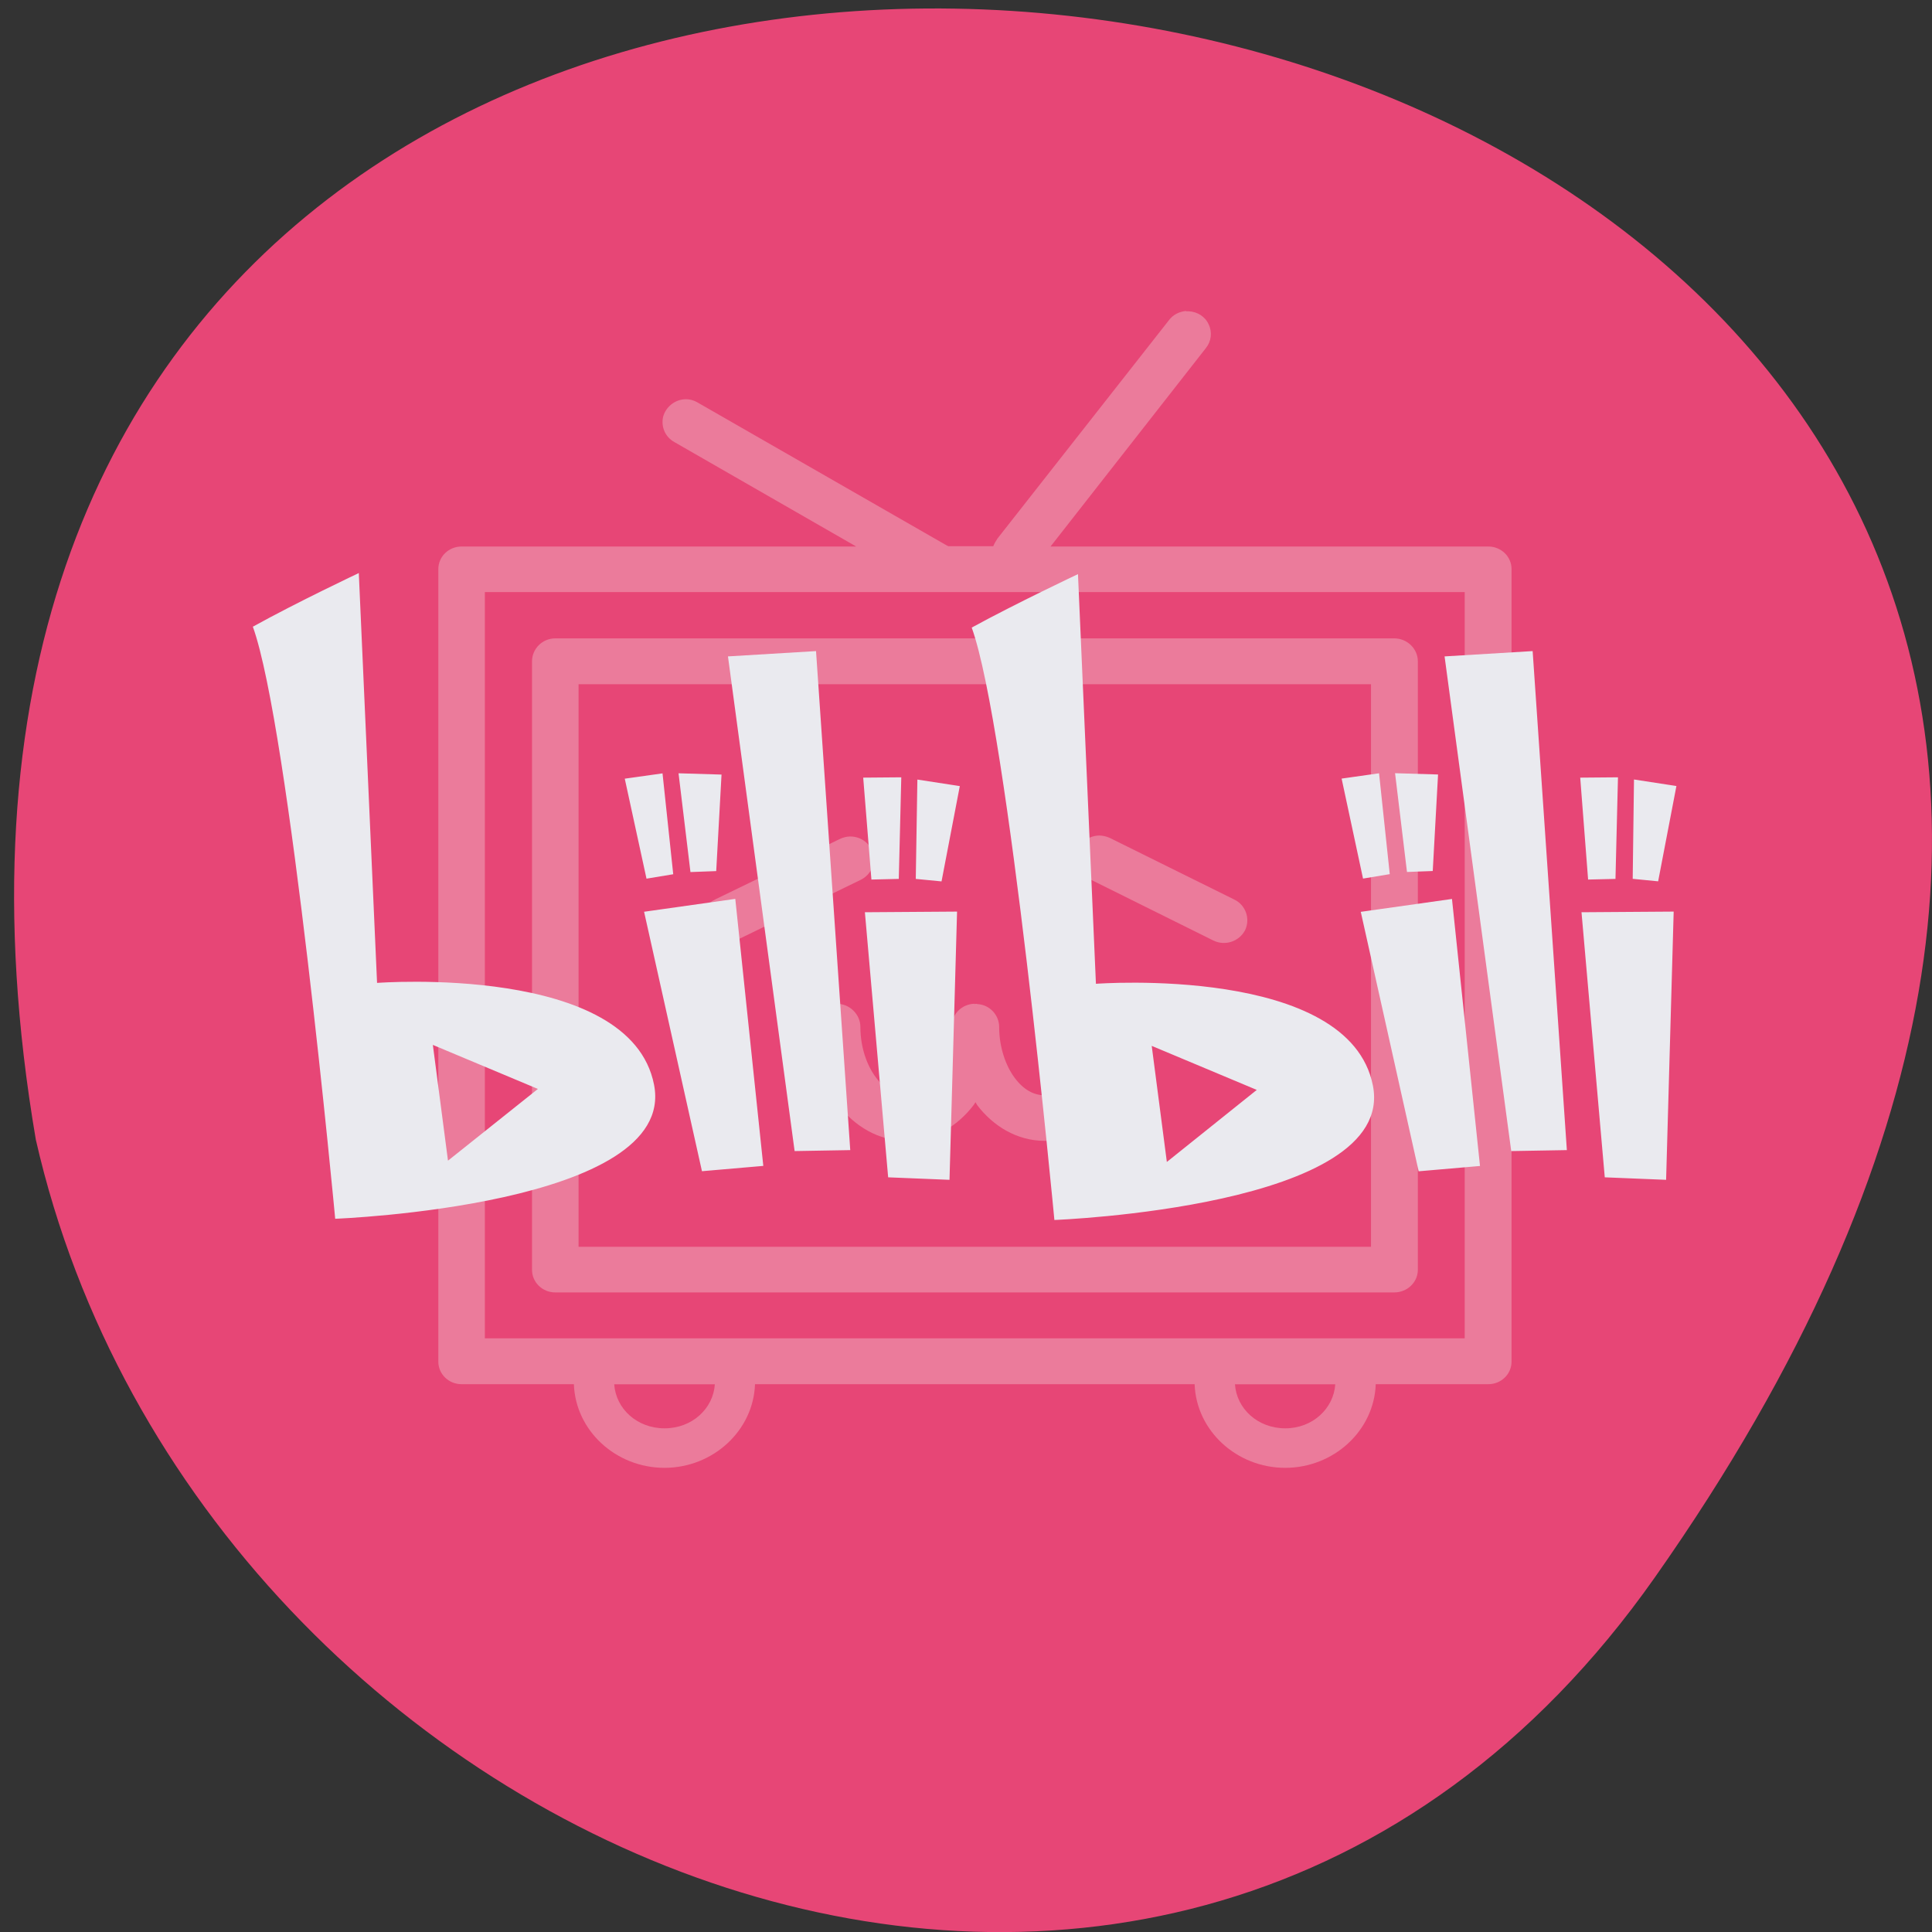 <svg xmlns="http://www.w3.org/2000/svg" viewBox="0 0 24 24"><rect x="0" y="0" width="24" height="24" fill="#333333" stroke="none"/><path d="m 20.555 19.598 c 14.977 -21.281 -23.965 -28.05 -20.11 -5.441 c 2.051 8.996 14.11 13.969 20.11 5.441" fill="#e74676"/><path d="m 14.734 3.863 c -0.086 0.008 -0.164 0.047 -0.215 0.117 l -2.129 2.711 c -0.02 0.031 -0.039 0.063 -0.051 0.094 h -0.559 c -0.012 -0.004 -0.02 -0.012 -0.031 -0.016 l -3.078 -1.766 c -0.051 -0.031 -0.109 -0.047 -0.168 -0.043 c -0.125 0.008 -0.234 0.098 -0.266 0.219 c -0.027 0.125 0.027 0.25 0.141 0.313 l 2.258 1.297 h -4.902 c -0.16 0 -0.289 0.125 -0.289 0.281 v 9.844 c 0 0.156 0.129 0.281 0.289 0.281 h 1.395 c 0.02 0.578 0.523 1.039 1.125 1.039 c 0.602 0 1.105 -0.461 1.125 -1.039 h 5.461 c 0.02 0.578 0.523 1.039 1.125 1.039 c 0.602 0 1.105 -0.461 1.125 -1.039 h 1.398 c 0.16 0 0.289 -0.125 0.289 -0.281 v -9.844 c 0 -0.156 -0.129 -0.281 -0.289 -0.281 h -5.438 l 1.93 -2.465 c 0.066 -0.082 0.082 -0.195 0.035 -0.293 c -0.043 -0.098 -0.141 -0.16 -0.25 -0.164 c -0.012 0 -0.02 0 -0.031 0 m -8.711 3.488 h 12.172 v 9.27 h -12.172 m 0.875 -8.695 c -0.16 0 -0.289 0.129 -0.289 0.285 v 7.559 c 0 0.156 0.129 0.281 0.289 0.281 h 10.422 c 0.16 0 0.293 -0.125 0.293 -0.281 v -7.559 c 0 -0.156 -0.133 -0.285 -0.293 -0.285 m -10.133 0.57 h 9.844 v 6.988 h -9.844 m 6.465 -5.109 c -0.137 0.004 -0.25 0.098 -0.277 0.223 c -0.031 0.129 0.035 0.262 0.156 0.316 l 1.543 0.766 c 0.145 0.07 0.316 0.012 0.391 -0.125 c 0.07 -0.141 0.012 -0.313 -0.129 -0.383 l -1.547 -0.766 c -0.043 -0.02 -0.09 -0.031 -0.137 -0.031 m -3.09 0.012 c -0.043 0 -0.09 0.012 -0.129 0.031 l -1.547 0.75 c -0.094 0.043 -0.16 0.133 -0.168 0.238 c -0.008 0.102 0.043 0.199 0.133 0.258 c 0.09 0.055 0.203 0.063 0.297 0.012 l 1.543 -0.75 c 0.121 -0.059 0.188 -0.191 0.156 -0.32 c -0.031 -0.129 -0.148 -0.219 -0.285 -0.219 m 1.543 2.078 c -0.16 0.004 -0.285 0.133 -0.285 0.289 c 0 0.254 -0.078 0.48 -0.191 0.629 c -0.113 0.152 -0.242 0.219 -0.375 0.219 c -0.129 0 -0.258 -0.066 -0.371 -0.219 c -0.113 -0.148 -0.195 -0.375 -0.195 -0.629 c 0 -0.078 -0.031 -0.148 -0.086 -0.203 c -0.055 -0.055 -0.129 -0.086 -0.207 -0.086 c -0.16 0.004 -0.289 0.133 -0.285 0.289 c 0 0.371 0.109 0.707 0.305 0.969 c 0.199 0.262 0.5 0.445 0.84 0.445 c 0.344 0 0.641 -0.184 0.84 -0.445 c 0.008 -0.012 0.016 -0.023 0.023 -0.035 c 0.008 0.012 0.012 0.023 0.02 0.035 c 0.199 0.262 0.496 0.445 0.84 0.445 c 0.344 0 0.641 -0.184 0.84 -0.445 c 0.195 -0.258 0.309 -0.598 0.309 -0.969 c 0.004 -0.105 -0.051 -0.203 -0.145 -0.254 c -0.09 -0.055 -0.203 -0.055 -0.297 0 c -0.09 0.051 -0.145 0.148 -0.141 0.254 c 0 0.254 -0.078 0.48 -0.191 0.629 c -0.113 0.152 -0.242 0.219 -0.375 0.219 c -0.133 0 -0.262 -0.066 -0.375 -0.219 c -0.109 -0.148 -0.191 -0.375 -0.191 -0.629 c 0 -0.148 -0.117 -0.277 -0.27 -0.285 c -0.012 -0.004 -0.023 -0.004 -0.035 0 m -4.477 4.723 h 1.25 c -0.02 0.301 -0.281 0.547 -0.625 0.547 c -0.344 0 -0.605 -0.246 -0.625 -0.547 m 7.711 0 h 1.246 c -0.02 0.301 -0.281 0.547 -0.621 0.547 c -0.344 0 -0.605 -0.246 -0.625 -0.547" fill="#ec88a4" fill-opacity="0.8"/><path d="m 4.461 7.117 c 0 0 -0.762 0.359 -1.32 0.668 c 0.453 1.254 1.023 7.355 1.023 7.355 c 0 0 4.254 -0.16 3.961 -1.664 c -0.293 -1.508 -3.441 -1.266 -3.441 -1.266 l -0.227 -5.094 m 8.934 0.016 c 0 0 -0.762 0.359 -1.32 0.664 c 0.453 1.254 1.027 7.359 1.027 7.359 c 0 0 4.25 -0.16 3.957 -1.668 c -0.293 -1.504 -3.441 -1.266 -3.441 -1.266 m -3.477 -4.133 l -1.094 0.066 l 0.828 6.145 l 0.691 -0.012 m 8.477 -6.199 l -1.094 0.066 l 0.828 6.145 l 0.691 -0.012 m -11.234 -4.68 l -0.469 0.066 l 0.27 1.242 l 0.332 -0.055 m 0.066 -1.254 l 0.148 1.227 l 0.32 -0.012 l 0.066 -1.199 m 8.168 -0.016 l -0.465 0.066 l 0.266 1.242 l 0.332 -0.055 m 0.066 -1.254 l 0.148 1.227 l 0.32 -0.012 l 0.066 -1.199 m -6.668 0.035 l -0.473 0.004 l 0.102 1.266 l 0.34 -0.008 m 8.934 -1.262 l -0.469 0.004 l 0.098 1.266 l 0.34 -0.008 m -8.672 -1.234 l -0.02 1.234 l 0.32 0.031 l 0.227 -1.184 m 8.375 -0.082 l -0.016 1.234 l 0.316 0.031 l 0.227 -1.184 m -11.691 1.402 l -1.133 0.16 l 0.719 3.223 l 0.762 -0.066 m 8.555 -3.316 l -1.133 0.16 l 0.719 3.223 l 0.762 -0.066 m -6.496 -3.16 l -1.145 0.008 l 0.289 3.293 l 0.762 0.031 m 8.996 -3.332 l -1.145 0.008 l 0.289 3.293 l 0.762 0.031 m -15.32 -1.676 l 1.305 0.547 l -1.117 0.891 m 8.742 -1.426 l 1.305 0.547 l -1.117 0.895" fill="#eaeaef" fill-rule="evenodd"/></svg>